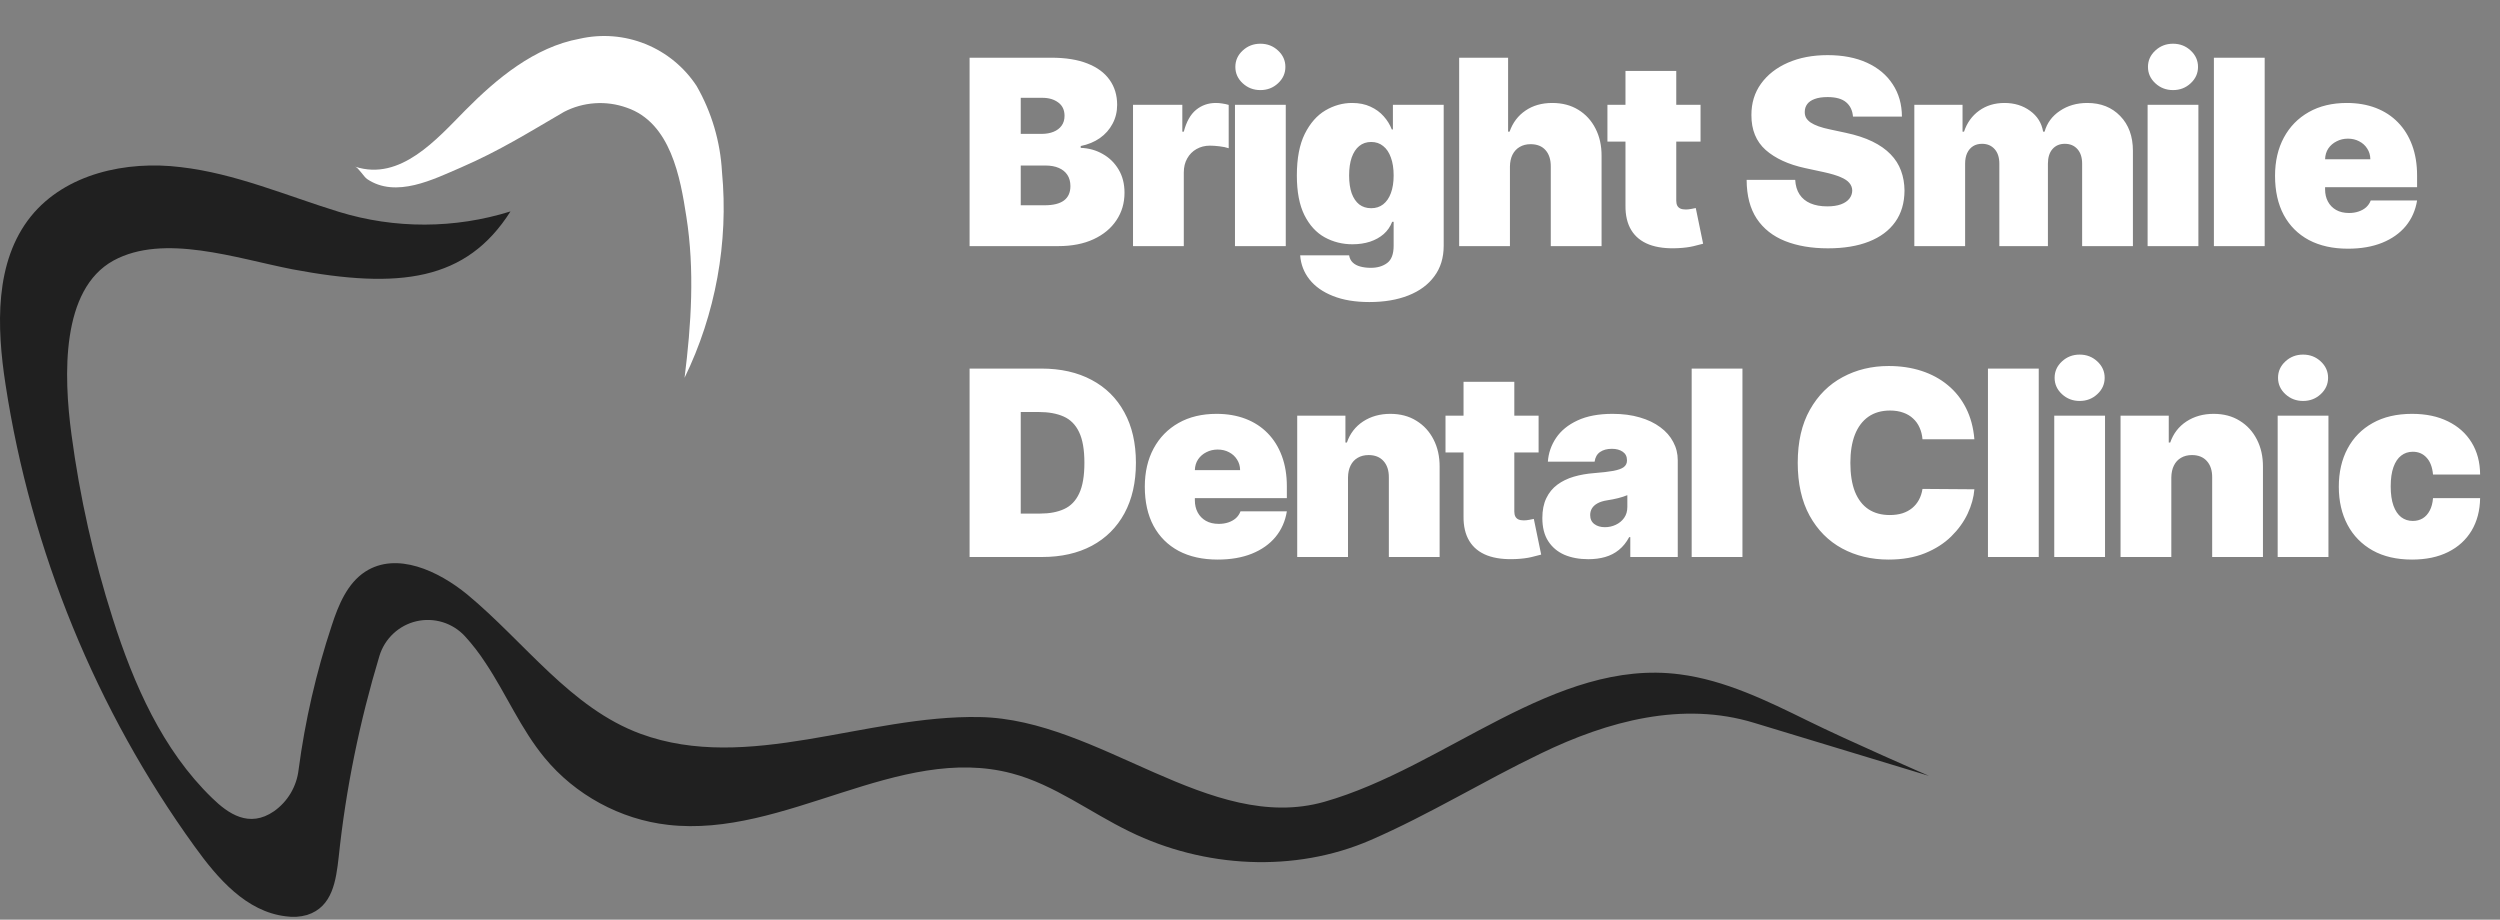 <svg width="193" height="71" viewBox="0 0 193 71" fill="none" xmlns="http://www.w3.org/2000/svg">
<rect x="0" y="0" width="193" height="71" fill="#808080" stroke="none"/>
<path fill-rule="evenodd" clip-rule="evenodd" d="M139.573 55.65C136.407 54.096 133.173 52.508 129.681 52.059C120.029 50.799 111.616 59.224 102.24 61.9C93.397 64.403 84.881 55.529 75.643 55.357C66.817 55.184 57.751 59.69 49.458 56.652C44.056 54.666 40.512 49.573 36.074 45.895C33.837 44.066 30.62 42.563 28.194 44.135C26.818 45.032 26.13 46.69 25.614 48.278C24.409 51.904 23.549 55.65 23.05 59.431C22.976 60.067 22.769 60.68 22.443 61.231C22.117 61.781 21.679 62.256 21.158 62.625C19.231 63.955 17.614 62.815 16.375 61.607C12.539 57.895 10.319 52.819 8.702 47.743C7.225 43.116 6.16 38.367 5.519 33.551C4.9 28.959 4.711 22.346 8.754 20.119C12.642 17.995 18.233 19.946 22.586 20.792C30.844 22.346 36.005 21.69 39.411 16.321C35.099 17.668 30.483 17.68 26.164 16.355C22.121 15.112 18.164 13.386 13.949 12.902C9.752 12.384 5.055 13.403 2.388 16.701C-0.433 20.205 -0.261 25.229 0.427 29.684C2.388 42.512 7.429 54.839 15.016 65.336C16.805 67.822 19.007 70.377 22.07 70.74C22.616 70.822 23.173 70.787 23.704 70.636C25.682 70.015 25.941 67.96 26.147 66.165C26.698 60.899 27.764 55.702 29.295 50.626C29.497 49.969 29.867 49.377 30.369 48.909C30.87 48.441 31.486 48.113 32.153 47.959C32.821 47.806 33.517 47.831 34.172 48.032C34.827 48.233 35.417 48.604 35.884 49.107C36.474 49.752 37.009 50.445 37.484 51.179C39.084 53.578 40.203 56.272 42.043 58.499C44.4 61.365 47.893 63.264 51.575 63.678C60.572 64.714 69.363 57.377 78.12 59.708C81.389 60.571 84.142 62.712 87.204 64.196C92.95 67.011 99.935 67.408 105.819 64.852C110.378 62.867 114.455 60.329 118.945 58.171C124.141 55.65 129.904 54.114 135.427 55.806L148.915 59.897C148.915 59.897 142.687 57.187 139.573 55.65Z" fill="black" fill-opacity="0.75"/>
<path fill-rule="evenodd" clip-rule="evenodd" d="M52.848 29.166C55.239 24.263 56.254 18.703 55.738 13.282C55.613 10.943 54.941 8.666 53.777 6.635C52.819 5.178 51.441 4.049 49.828 3.398C48.214 2.747 46.441 2.606 44.745 2.992C41.269 3.631 38.345 6.065 35.919 8.517C33.734 10.727 30.913 14.007 27.42 12.868C27.661 12.937 28.074 13.627 28.332 13.817C30.569 15.337 33.476 13.835 35.609 12.92C38.586 11.625 40.753 10.261 43.54 8.638C44.281 8.254 45.092 8.027 45.924 7.971C46.755 7.914 47.589 8.03 48.375 8.31C51.781 9.467 52.521 13.714 52.985 16.718C53.639 20.861 53.364 25.057 52.848 29.166Z" fill="white"/>
<path d="M74.852 19V4.455H81.159C82.267 4.455 83.198 4.604 83.95 4.902C84.708 5.2 85.278 5.622 85.662 6.166C86.05 6.711 86.244 7.352 86.244 8.091C86.244 8.626 86.126 9.114 85.889 9.554C85.657 9.994 85.331 10.364 84.909 10.662C84.488 10.956 83.995 11.159 83.432 11.273V11.415C84.057 11.438 84.625 11.597 85.136 11.891C85.648 12.18 86.055 12.579 86.358 13.091C86.661 13.598 86.812 14.194 86.812 14.881C86.812 15.676 86.604 16.384 86.188 17.004C85.776 17.625 85.189 18.112 84.426 18.467C83.664 18.822 82.755 19 81.699 19H74.852ZM78.801 15.847H80.648C81.311 15.847 81.808 15.723 82.139 15.477C82.471 15.226 82.636 14.857 82.636 14.369C82.636 14.028 82.558 13.74 82.402 13.503C82.246 13.266 82.023 13.086 81.734 12.963C81.45 12.84 81.107 12.778 80.705 12.778H78.801V15.847ZM78.801 10.335H80.421C80.766 10.335 81.072 10.281 81.337 10.172C81.602 10.063 81.808 9.907 81.955 9.703C82.106 9.495 82.182 9.241 82.182 8.943C82.182 8.493 82.021 8.15 81.699 7.913C81.377 7.672 80.97 7.551 80.477 7.551H78.801V10.335ZM87.469 19V8.091H91.275V10.165H91.389C91.588 9.398 91.903 8.837 92.334 8.482C92.769 8.126 93.278 7.949 93.861 7.949C94.031 7.949 94.199 7.963 94.365 7.991C94.535 8.015 94.699 8.051 94.855 8.098V11.443C94.661 11.377 94.422 11.327 94.138 11.294C93.853 11.261 93.61 11.244 93.406 11.244C93.022 11.244 92.677 11.332 92.369 11.507C92.066 11.678 91.827 11.919 91.652 12.232C91.477 12.539 91.389 12.902 91.389 13.318V19H87.469ZM95.34 19V8.091H99.261V19H95.34ZM97.301 6.955C96.77 6.955 96.316 6.779 95.937 6.429C95.558 6.079 95.369 5.657 95.369 5.165C95.369 4.672 95.558 4.251 95.937 3.901C96.316 3.55 96.77 3.375 97.301 3.375C97.836 3.375 98.29 3.55 98.664 3.901C99.043 4.251 99.232 4.672 99.232 5.165C99.232 5.657 99.043 6.079 98.664 6.429C98.29 6.779 97.836 6.955 97.301 6.955ZM105.714 23.318C104.62 23.318 103.683 23.162 102.902 22.849C102.125 22.542 101.521 22.116 101.09 21.571C100.664 21.031 100.425 20.411 100.373 19.71H104.152C104.189 19.942 104.284 20.129 104.436 20.271C104.587 20.413 104.781 20.515 105.018 20.577C105.259 20.643 105.529 20.676 105.828 20.676C106.334 20.676 106.753 20.553 107.085 20.307C107.421 20.061 107.589 19.616 107.589 18.972V17.125H107.475C107.333 17.494 107.116 17.809 106.822 18.07C106.528 18.325 106.176 18.522 105.764 18.659C105.352 18.792 104.9 18.858 104.407 18.858C103.631 18.858 102.916 18.678 102.262 18.318C101.614 17.958 101.093 17.388 100.7 16.607C100.312 15.825 100.117 14.805 100.117 13.546C100.117 12.229 100.321 11.159 100.728 10.335C101.14 9.511 101.67 8.908 102.319 8.524C102.973 8.141 103.659 7.949 104.379 7.949C104.919 7.949 105.392 8.044 105.799 8.233C106.206 8.418 106.547 8.666 106.822 8.979C107.097 9.286 107.305 9.625 107.447 9.994H107.532V8.091H111.453V18.972C111.453 19.895 111.214 20.678 110.735 21.322C110.262 21.971 109.594 22.466 108.732 22.807C107.871 23.148 106.865 23.318 105.714 23.318ZM105.856 16.074C106.216 16.074 106.524 15.974 106.779 15.776C107.04 15.572 107.239 15.283 107.376 14.909C107.518 14.53 107.589 14.076 107.589 13.546C107.589 13.006 107.518 12.544 107.376 12.161C107.239 11.772 107.04 11.476 106.779 11.273C106.524 11.064 106.216 10.96 105.856 10.96C105.496 10.96 105.188 11.064 104.933 11.273C104.682 11.476 104.488 11.772 104.35 12.161C104.218 12.544 104.152 13.006 104.152 13.546C104.152 14.085 104.218 14.544 104.35 14.923C104.488 15.297 104.682 15.584 104.933 15.783C105.188 15.977 105.496 16.074 105.856 16.074ZM116.567 12.864V19H112.647V4.455H116.425V10.165H116.539C116.785 9.469 117.194 8.927 117.767 8.538C118.34 8.145 119.029 7.949 119.834 7.949C120.606 7.949 121.276 8.124 121.844 8.474C122.417 8.825 122.86 9.308 123.172 9.923C123.489 10.539 123.646 11.244 123.641 12.04V19H119.72V12.864C119.725 12.324 119.59 11.9 119.316 11.592C119.046 11.285 118.66 11.131 118.158 11.131C117.841 11.131 117.561 11.202 117.32 11.344C117.083 11.481 116.899 11.68 116.766 11.94C116.638 12.196 116.572 12.504 116.567 12.864ZM131.282 8.091V10.932H124.094V8.091H131.282ZM125.487 5.477H129.407V15.492C129.407 15.643 129.433 15.771 129.485 15.875C129.537 15.974 129.618 16.05 129.727 16.102C129.835 16.15 129.975 16.173 130.146 16.173C130.264 16.173 130.401 16.159 130.558 16.131C130.719 16.102 130.837 16.079 130.913 16.06L131.481 18.815C131.306 18.867 131.055 18.931 130.728 19.007C130.406 19.083 130.023 19.133 129.577 19.156C128.678 19.204 127.923 19.111 127.312 18.879C126.701 18.642 126.242 18.271 125.934 17.764C125.626 17.258 125.477 16.623 125.487 15.861V5.477ZM143.05 9C143.012 8.527 142.835 8.157 142.518 7.892C142.205 7.627 141.729 7.494 141.09 7.494C140.683 7.494 140.349 7.544 140.089 7.643C139.833 7.738 139.644 7.868 139.52 8.034C139.397 8.2 139.333 8.389 139.329 8.602C139.319 8.777 139.35 8.936 139.421 9.078C139.497 9.215 139.615 9.341 139.776 9.455C139.937 9.563 140.143 9.663 140.394 9.753C140.645 9.843 140.943 9.923 141.289 9.994L142.482 10.25C143.287 10.421 143.976 10.645 144.549 10.925C145.122 11.204 145.59 11.533 145.955 11.912C146.32 12.286 146.587 12.707 146.758 13.176C146.933 13.645 147.023 14.156 147.028 14.71C147.023 15.667 146.784 16.476 146.31 17.139C145.837 17.802 145.16 18.306 144.279 18.652C143.403 18.998 142.349 19.171 141.118 19.171C139.854 19.171 138.751 18.983 137.809 18.609C136.871 18.235 136.142 17.66 135.621 16.884C135.105 16.102 134.845 15.103 134.84 13.886H138.59C138.614 14.331 138.725 14.706 138.924 15.008C139.123 15.312 139.402 15.541 139.762 15.697C140.126 15.854 140.56 15.932 141.062 15.932C141.483 15.932 141.836 15.88 142.12 15.776C142.404 15.671 142.619 15.527 142.766 15.342C142.913 15.158 142.989 14.947 142.993 14.71C142.989 14.488 142.915 14.294 142.773 14.128C142.636 13.957 142.409 13.806 142.091 13.673C141.774 13.536 141.346 13.408 140.806 13.29L139.357 12.977C138.069 12.698 137.054 12.232 136.31 11.578C135.572 10.92 135.205 10.023 135.209 8.886C135.205 7.963 135.451 7.156 135.948 6.464C136.45 5.768 137.144 5.226 138.029 4.838C138.919 4.45 139.939 4.256 141.09 4.256C142.264 4.256 143.28 4.452 144.137 4.845C144.994 5.238 145.654 5.792 146.118 6.507C146.587 7.217 146.824 8.048 146.829 9H143.05ZM147.786 19V8.091H151.508V10.165H151.622C151.849 9.483 152.237 8.943 152.786 8.545C153.336 8.148 153.989 7.949 154.747 7.949C155.514 7.949 156.174 8.152 156.728 8.56C157.282 8.962 157.616 9.497 157.73 10.165H157.843C158.028 9.497 158.421 8.962 159.022 8.56C159.624 8.152 160.329 7.949 161.139 7.949C162.185 7.949 163.033 8.285 163.681 8.957C164.335 9.63 164.661 10.525 164.661 11.642V19H160.741V12.636C160.741 12.158 160.62 11.784 160.379 11.514C160.137 11.24 159.813 11.102 159.406 11.102C159.003 11.102 158.684 11.24 158.447 11.514C158.215 11.784 158.099 12.158 158.099 12.636V19H154.349V12.636C154.349 12.158 154.228 11.784 153.987 11.514C153.745 11.24 153.421 11.102 153.014 11.102C152.744 11.102 152.512 11.164 152.318 11.287C152.124 11.41 151.972 11.588 151.863 11.82C151.759 12.047 151.707 12.319 151.707 12.636V19H147.786ZM165.795 19V8.091H169.716V19H165.795ZM167.755 6.955C167.225 6.955 166.77 6.779 166.392 6.429C166.013 6.079 165.823 5.657 165.823 5.165C165.823 4.672 166.013 4.251 166.392 3.901C166.77 3.55 167.225 3.375 167.755 3.375C168.29 3.375 168.745 3.55 169.119 3.901C169.498 4.251 169.687 4.672 169.687 5.165C169.687 5.657 169.498 6.079 169.119 6.429C168.745 6.779 168.29 6.955 167.755 6.955ZM174.833 4.455V19H170.913V4.455H174.833ZM181.258 19.199C180.093 19.199 179.09 18.976 178.247 18.531C177.409 18.081 176.763 17.438 176.308 16.599C175.858 15.757 175.633 14.748 175.633 13.574C175.633 12.447 175.861 11.462 176.315 10.619C176.77 9.777 177.411 9.121 178.24 8.652C179.068 8.183 180.046 7.949 181.173 7.949C181.997 7.949 182.743 8.077 183.41 8.332C184.078 8.588 184.648 8.96 185.122 9.447C185.595 9.93 185.96 10.518 186.216 11.209C186.471 11.9 186.599 12.679 186.599 13.546V14.454H176.855V12.296H182.991C182.986 11.983 182.906 11.708 182.75 11.472C182.598 11.23 182.392 11.043 182.132 10.911C181.876 10.773 181.585 10.704 181.258 10.704C180.941 10.704 180.65 10.773 180.385 10.911C180.12 11.043 179.906 11.228 179.745 11.464C179.589 11.701 179.506 11.978 179.497 12.296V14.625C179.497 14.975 179.57 15.288 179.717 15.562C179.864 15.837 180.075 16.053 180.349 16.209C180.624 16.365 180.955 16.443 181.343 16.443C181.613 16.443 181.86 16.405 182.082 16.329C182.309 16.254 182.504 16.145 182.665 16.003C182.825 15.856 182.944 15.681 183.02 15.477H186.599C186.476 16.235 186.185 16.893 185.726 17.452C185.266 18.006 184.658 18.437 183.9 18.744C183.147 19.047 182.267 19.199 181.258 19.199ZM80.449 43H74.852V28.454H80.392C81.888 28.454 83.181 28.746 84.27 29.328C85.364 29.906 86.207 30.739 86.798 31.828C87.395 32.912 87.693 34.212 87.693 35.727C87.693 37.242 87.397 38.544 86.805 39.633C86.214 40.718 85.376 41.551 84.291 42.133C83.207 42.711 81.926 43 80.449 43ZM78.801 39.648H80.307C81.026 39.648 81.64 39.532 82.146 39.3C82.658 39.068 83.046 38.668 83.311 38.099C83.581 37.531 83.716 36.74 83.716 35.727C83.716 34.714 83.579 33.923 83.304 33.355C83.034 32.787 82.636 32.387 82.111 32.155C81.59 31.923 80.951 31.807 80.193 31.807H78.801V39.648ZM94.004 43.199C92.84 43.199 91.836 42.976 90.993 42.531C90.155 42.081 89.509 41.438 89.054 40.599C88.604 39.757 88.379 38.748 88.379 37.574C88.379 36.447 88.607 35.462 89.061 34.619C89.516 33.776 90.157 33.121 90.986 32.652C91.814 32.183 92.792 31.949 93.919 31.949C94.743 31.949 95.489 32.077 96.156 32.332C96.824 32.588 97.394 32.96 97.868 33.447C98.341 33.93 98.706 34.517 98.962 35.209C99.217 35.9 99.345 36.679 99.345 37.545V38.455H89.601V36.295H95.737C95.733 35.983 95.652 35.708 95.496 35.472C95.344 35.23 95.138 35.043 94.878 34.91C94.622 34.773 94.331 34.705 94.004 34.705C93.687 34.705 93.396 34.773 93.131 34.91C92.866 35.043 92.653 35.228 92.492 35.465C92.335 35.701 92.252 35.978 92.243 36.295V38.625C92.243 38.975 92.316 39.288 92.463 39.562C92.61 39.837 92.821 40.053 93.095 40.209C93.37 40.365 93.701 40.443 94.09 40.443C94.359 40.443 94.606 40.405 94.828 40.33C95.055 40.254 95.25 40.145 95.411 40.003C95.572 39.856 95.69 39.681 95.766 39.477H99.345C99.222 40.235 98.931 40.893 98.472 41.452C98.012 42.006 97.404 42.437 96.646 42.744C95.894 43.047 95.013 43.199 94.004 43.199ZM104.066 36.864V43H100.145V32.091H103.867V34.165H103.98C104.217 33.474 104.634 32.931 105.23 32.538C105.832 32.145 106.532 31.949 107.333 31.949C108.104 31.949 108.774 32.126 109.342 32.481C109.915 32.832 110.358 33.315 110.671 33.93C110.988 34.546 111.144 35.249 111.139 36.04V43H107.219V36.864C107.224 36.324 107.086 35.9 106.807 35.592C106.532 35.285 106.149 35.131 105.656 35.131C105.334 35.131 105.053 35.202 104.811 35.344C104.575 35.481 104.392 35.68 104.264 35.94C104.137 36.196 104.07 36.504 104.066 36.864ZM118.78 32.091V34.932H111.593V32.091H118.78ZM112.985 29.477H116.905V39.492C116.905 39.643 116.931 39.771 116.984 39.875C117.036 39.974 117.116 40.05 117.225 40.102C117.334 40.15 117.474 40.173 117.644 40.173C117.762 40.173 117.9 40.159 118.056 40.131C118.217 40.102 118.335 40.079 118.411 40.06L118.979 42.815C118.804 42.867 118.553 42.931 118.226 43.007C117.904 43.083 117.521 43.133 117.076 43.156C116.176 43.204 115.421 43.111 114.81 42.879C114.199 42.642 113.74 42.271 113.432 41.764C113.125 41.258 112.975 40.623 112.985 39.861V29.477ZM122.62 43.17C121.924 43.17 121.308 43.057 120.773 42.83C120.243 42.597 119.826 42.247 119.523 41.778C119.22 41.31 119.069 40.713 119.069 39.989C119.069 39.392 119.171 38.883 119.374 38.462C119.578 38.035 119.862 37.688 120.227 37.418C120.591 37.148 121.015 36.942 121.498 36.8C121.986 36.658 122.511 36.565 123.075 36.523C123.685 36.475 124.175 36.419 124.545 36.352C124.919 36.281 125.189 36.184 125.354 36.061C125.52 35.933 125.603 35.765 125.603 35.557V35.528C125.603 35.244 125.494 35.026 125.276 34.875C125.058 34.724 124.779 34.648 124.438 34.648C124.064 34.648 123.759 34.731 123.522 34.896C123.29 35.057 123.15 35.306 123.103 35.642H119.495C119.542 34.979 119.753 34.368 120.127 33.81C120.506 33.246 121.057 32.796 121.782 32.46C122.506 32.119 123.411 31.949 124.495 31.949C125.276 31.949 125.977 32.041 126.597 32.226C127.218 32.406 127.745 32.659 128.181 32.986C128.617 33.308 128.948 33.687 129.175 34.122C129.407 34.553 129.523 35.022 129.523 35.528V43H125.859V41.466H125.773C125.556 41.873 125.29 42.202 124.978 42.453C124.67 42.704 124.317 42.886 123.92 43C123.527 43.114 123.093 43.17 122.62 43.17ZM123.898 40.699C124.197 40.699 124.476 40.637 124.736 40.514C125.002 40.391 125.217 40.214 125.383 39.981C125.548 39.749 125.631 39.468 125.631 39.136V38.227C125.527 38.27 125.416 38.31 125.298 38.348C125.184 38.386 125.061 38.421 124.928 38.455C124.8 38.488 124.663 38.519 124.516 38.547C124.374 38.575 124.225 38.601 124.069 38.625C123.766 38.672 123.517 38.751 123.323 38.859C123.134 38.964 122.992 39.094 122.897 39.25C122.807 39.401 122.762 39.572 122.762 39.761C122.762 40.064 122.869 40.296 123.082 40.457C123.295 40.618 123.567 40.699 123.898 40.699ZM134.517 28.454V43H130.597V28.454H134.517ZM152.422 33.909H148.416C148.388 33.578 148.312 33.277 148.189 33.007C148.07 32.737 147.905 32.505 147.692 32.311C147.483 32.112 147.23 31.961 146.932 31.857C146.633 31.748 146.295 31.693 145.916 31.693C145.253 31.693 144.692 31.854 144.233 32.176C143.778 32.498 143.433 32.96 143.196 33.561C142.964 34.162 142.848 34.885 142.848 35.727C142.848 36.617 142.966 37.363 143.203 37.965C143.444 38.561 143.792 39.011 144.247 39.314C144.702 39.612 145.248 39.761 145.888 39.761C146.252 39.761 146.579 39.716 146.868 39.626C147.157 39.532 147.407 39.397 147.621 39.222C147.834 39.046 148.006 38.836 148.139 38.59C148.276 38.339 148.369 38.057 148.416 37.744L152.422 37.773C152.374 38.388 152.202 39.016 151.903 39.655C151.605 40.289 151.181 40.876 150.632 41.416C150.087 41.951 149.413 42.382 148.608 42.709C147.803 43.035 146.868 43.199 145.802 43.199C144.467 43.199 143.269 42.912 142.209 42.34C141.153 41.767 140.317 40.924 139.702 39.811C139.091 38.698 138.785 37.337 138.785 35.727C138.785 34.108 139.098 32.744 139.723 31.636C140.348 30.524 141.191 29.683 142.251 29.115C143.312 28.542 144.496 28.256 145.802 28.256C146.721 28.256 147.566 28.381 148.338 28.632C149.11 28.883 149.787 29.25 150.369 29.733C150.952 30.211 151.42 30.801 151.775 31.501C152.13 32.202 152.346 33.005 152.422 33.909ZM157.391 28.454V43H153.47V28.454H157.391ZM158.588 43V32.091H162.508V43H158.588ZM160.548 30.954C160.018 30.954 159.563 30.779 159.185 30.429C158.806 30.079 158.616 29.657 158.616 29.165C158.616 28.672 158.806 28.251 159.185 27.901C159.563 27.55 160.018 27.375 160.548 27.375C161.083 27.375 161.538 27.55 161.912 27.901C162.291 28.251 162.48 28.672 162.48 29.165C162.48 29.657 162.291 30.079 161.912 30.429C161.538 30.779 161.083 30.954 160.548 30.954ZM167.626 36.864V43H163.706V32.091H167.428V34.165H167.541C167.778 33.474 168.195 32.931 168.791 32.538C169.393 32.145 170.093 31.949 170.893 31.949C171.665 31.949 172.335 32.126 172.903 32.481C173.476 32.832 173.919 33.315 174.232 33.93C174.549 34.546 174.705 35.249 174.7 36.04V43H170.78V36.864C170.785 36.324 170.647 35.9 170.368 35.592C170.093 35.285 169.71 35.131 169.217 35.131C168.895 35.131 168.614 35.202 168.372 35.344C168.135 35.481 167.953 35.68 167.825 35.94C167.697 36.196 167.631 36.504 167.626 36.864ZM175.836 43V32.091H179.756V43H175.836ZM177.796 30.954C177.266 30.954 176.811 30.779 176.432 30.429C176.053 30.079 175.864 29.657 175.864 29.165C175.864 28.672 176.053 28.251 176.432 27.901C176.811 27.55 177.266 27.375 177.796 27.375C178.331 27.375 178.785 27.55 179.16 27.901C179.538 28.251 179.728 28.672 179.728 29.165C179.728 29.657 179.538 30.079 179.16 30.429C178.785 30.779 178.331 30.954 177.796 30.954ZM186.209 43.199C185.026 43.199 184.012 42.965 183.17 42.496C182.327 42.022 181.68 41.364 181.231 40.521C180.781 39.674 180.556 38.691 180.556 37.574C180.556 36.456 180.781 35.476 181.231 34.633C181.68 33.786 182.327 33.128 183.17 32.659C184.012 32.186 185.026 31.949 186.209 31.949C187.279 31.949 188.205 32.143 188.986 32.531C189.772 32.915 190.381 33.459 190.812 34.165C191.242 34.865 191.46 35.689 191.465 36.636H187.829C187.777 36.063 187.611 35.628 187.331 35.33C187.057 35.026 186.702 34.875 186.266 34.875C185.925 34.875 185.627 34.974 185.371 35.173C185.116 35.367 184.917 35.663 184.775 36.061C184.633 36.454 184.562 36.949 184.562 37.545C184.562 38.142 184.633 38.639 184.775 39.037C184.917 39.43 185.116 39.726 185.371 39.925C185.627 40.119 185.925 40.216 186.266 40.216C186.555 40.216 186.811 40.15 187.033 40.017C187.256 39.88 187.436 39.681 187.573 39.42C187.715 39.155 187.8 38.833 187.829 38.455H191.465C191.451 39.416 191.231 40.254 190.804 40.969C190.378 41.679 189.775 42.228 188.993 42.617C188.217 43.005 187.289 43.199 186.209 43.199Z" fill="white"/>
</svg>
